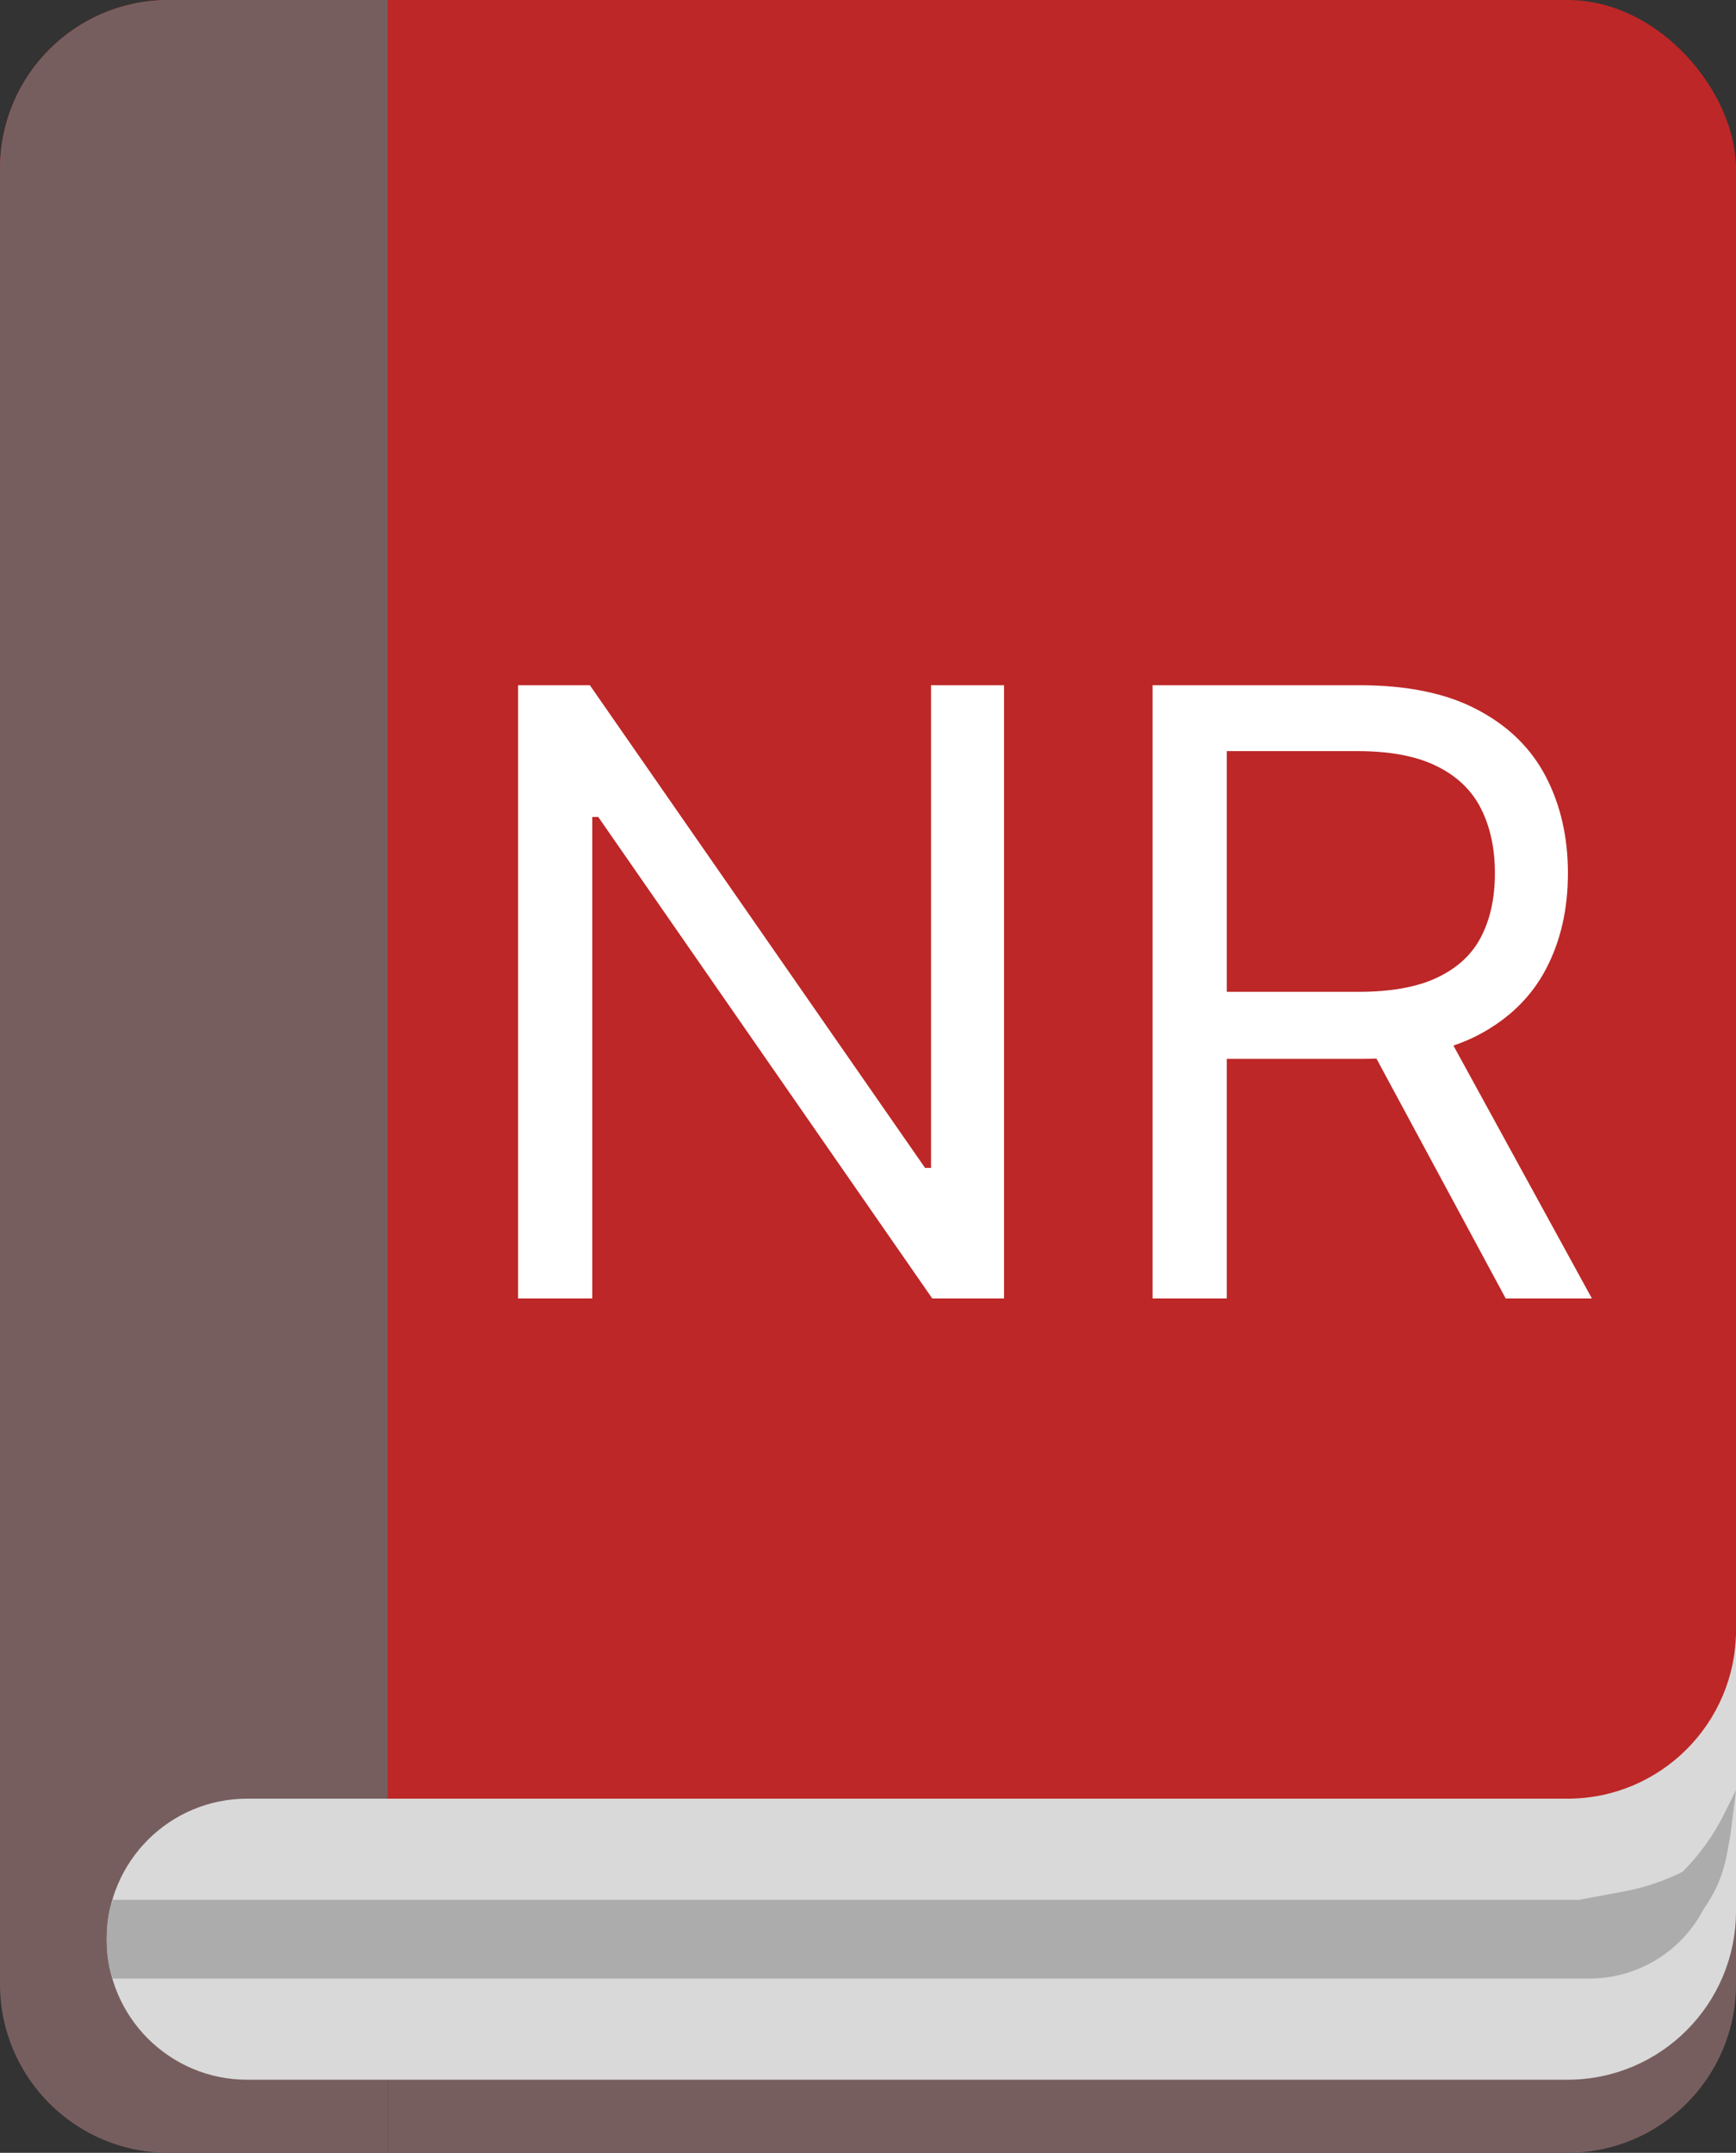 <svg width="309" height="383" viewBox="0 0 309 383" fill="none" xmlns="http://www.w3.org/2000/svg">
<rect x="0" y="0" width="309" height="383" fill="#333333" stroke="none"/>
<rect x="278" y="291" width="31" height="29" fill="#D9D9D9"/>
<rect width="309" height="320" rx="30" fill="#BD2727"/>
<path d="M0 30C0 13.431 13.431 0 30 0H69V383H30C13.431 383 0 369.569 0 353V30Z" fill="#775E5E"/>
<path d="M178.716 121.909V231H165.932L106.486 145.347H105.42V231H92.21V121.909H104.994L164.653 207.776H165.719V121.909H178.716ZM205.15 231V121.909H242.01C250.533 121.909 257.529 123.365 262.998 126.277C268.466 129.153 272.515 133.113 275.143 138.156C277.77 143.198 279.084 148.933 279.084 155.361C279.084 161.788 277.77 167.488 275.143 172.46C272.515 177.431 268.484 181.337 263.051 184.178C257.618 186.984 250.675 188.386 242.224 188.386H212.394V176.455H241.797C247.621 176.455 252.309 175.602 255.86 173.898C259.447 172.193 262.039 169.778 263.637 166.653C265.27 163.493 266.087 159.729 266.087 155.361C266.087 150.993 265.27 147.175 263.637 143.908C262.003 140.641 259.393 138.12 255.807 136.344C252.22 134.533 247.479 133.628 241.584 133.628H218.36V231H205.15ZM256.499 181.994L283.346 231H268.005L241.584 181.994H256.499Z" fill="white"/>
<path d="M69 320H309V353C309 369.569 295.569 383 279 383H69V320Z" fill="#775E5E"/>
<path d="M19 345C19 331.193 30.193 320 44 320H309V340C309 356.569 295.569 370 279 370H44C30.193 370 19 358.807 19 345V345Z" fill="#D9D9D9"/>
<path d="M20 338H304V338C300.427 346.484 292.118 352 282.913 352H20V338Z" fill="#ACACAC"/>
<ellipse cx="20.5" cy="345" rx="1.5" ry="7" fill="#ACACAC"/>
<path d="M299.5 333C302.481 330.019 304.961 326.578 306.846 322.808L309 318.5L308 326.5L307.413 329.728C307.138 331.239 306.729 332.724 306.189 334.163V334.163C305.731 335.385 305.162 336.563 304.49 337.683L304 338.5L303.277 339.584C303.194 339.709 303 339.65 303 339.5V339.5L281 338L289.003 336.518C292.65 335.843 296.183 334.658 299.5 333V333V333Z" fill="#ACACAC"/>
</svg>
